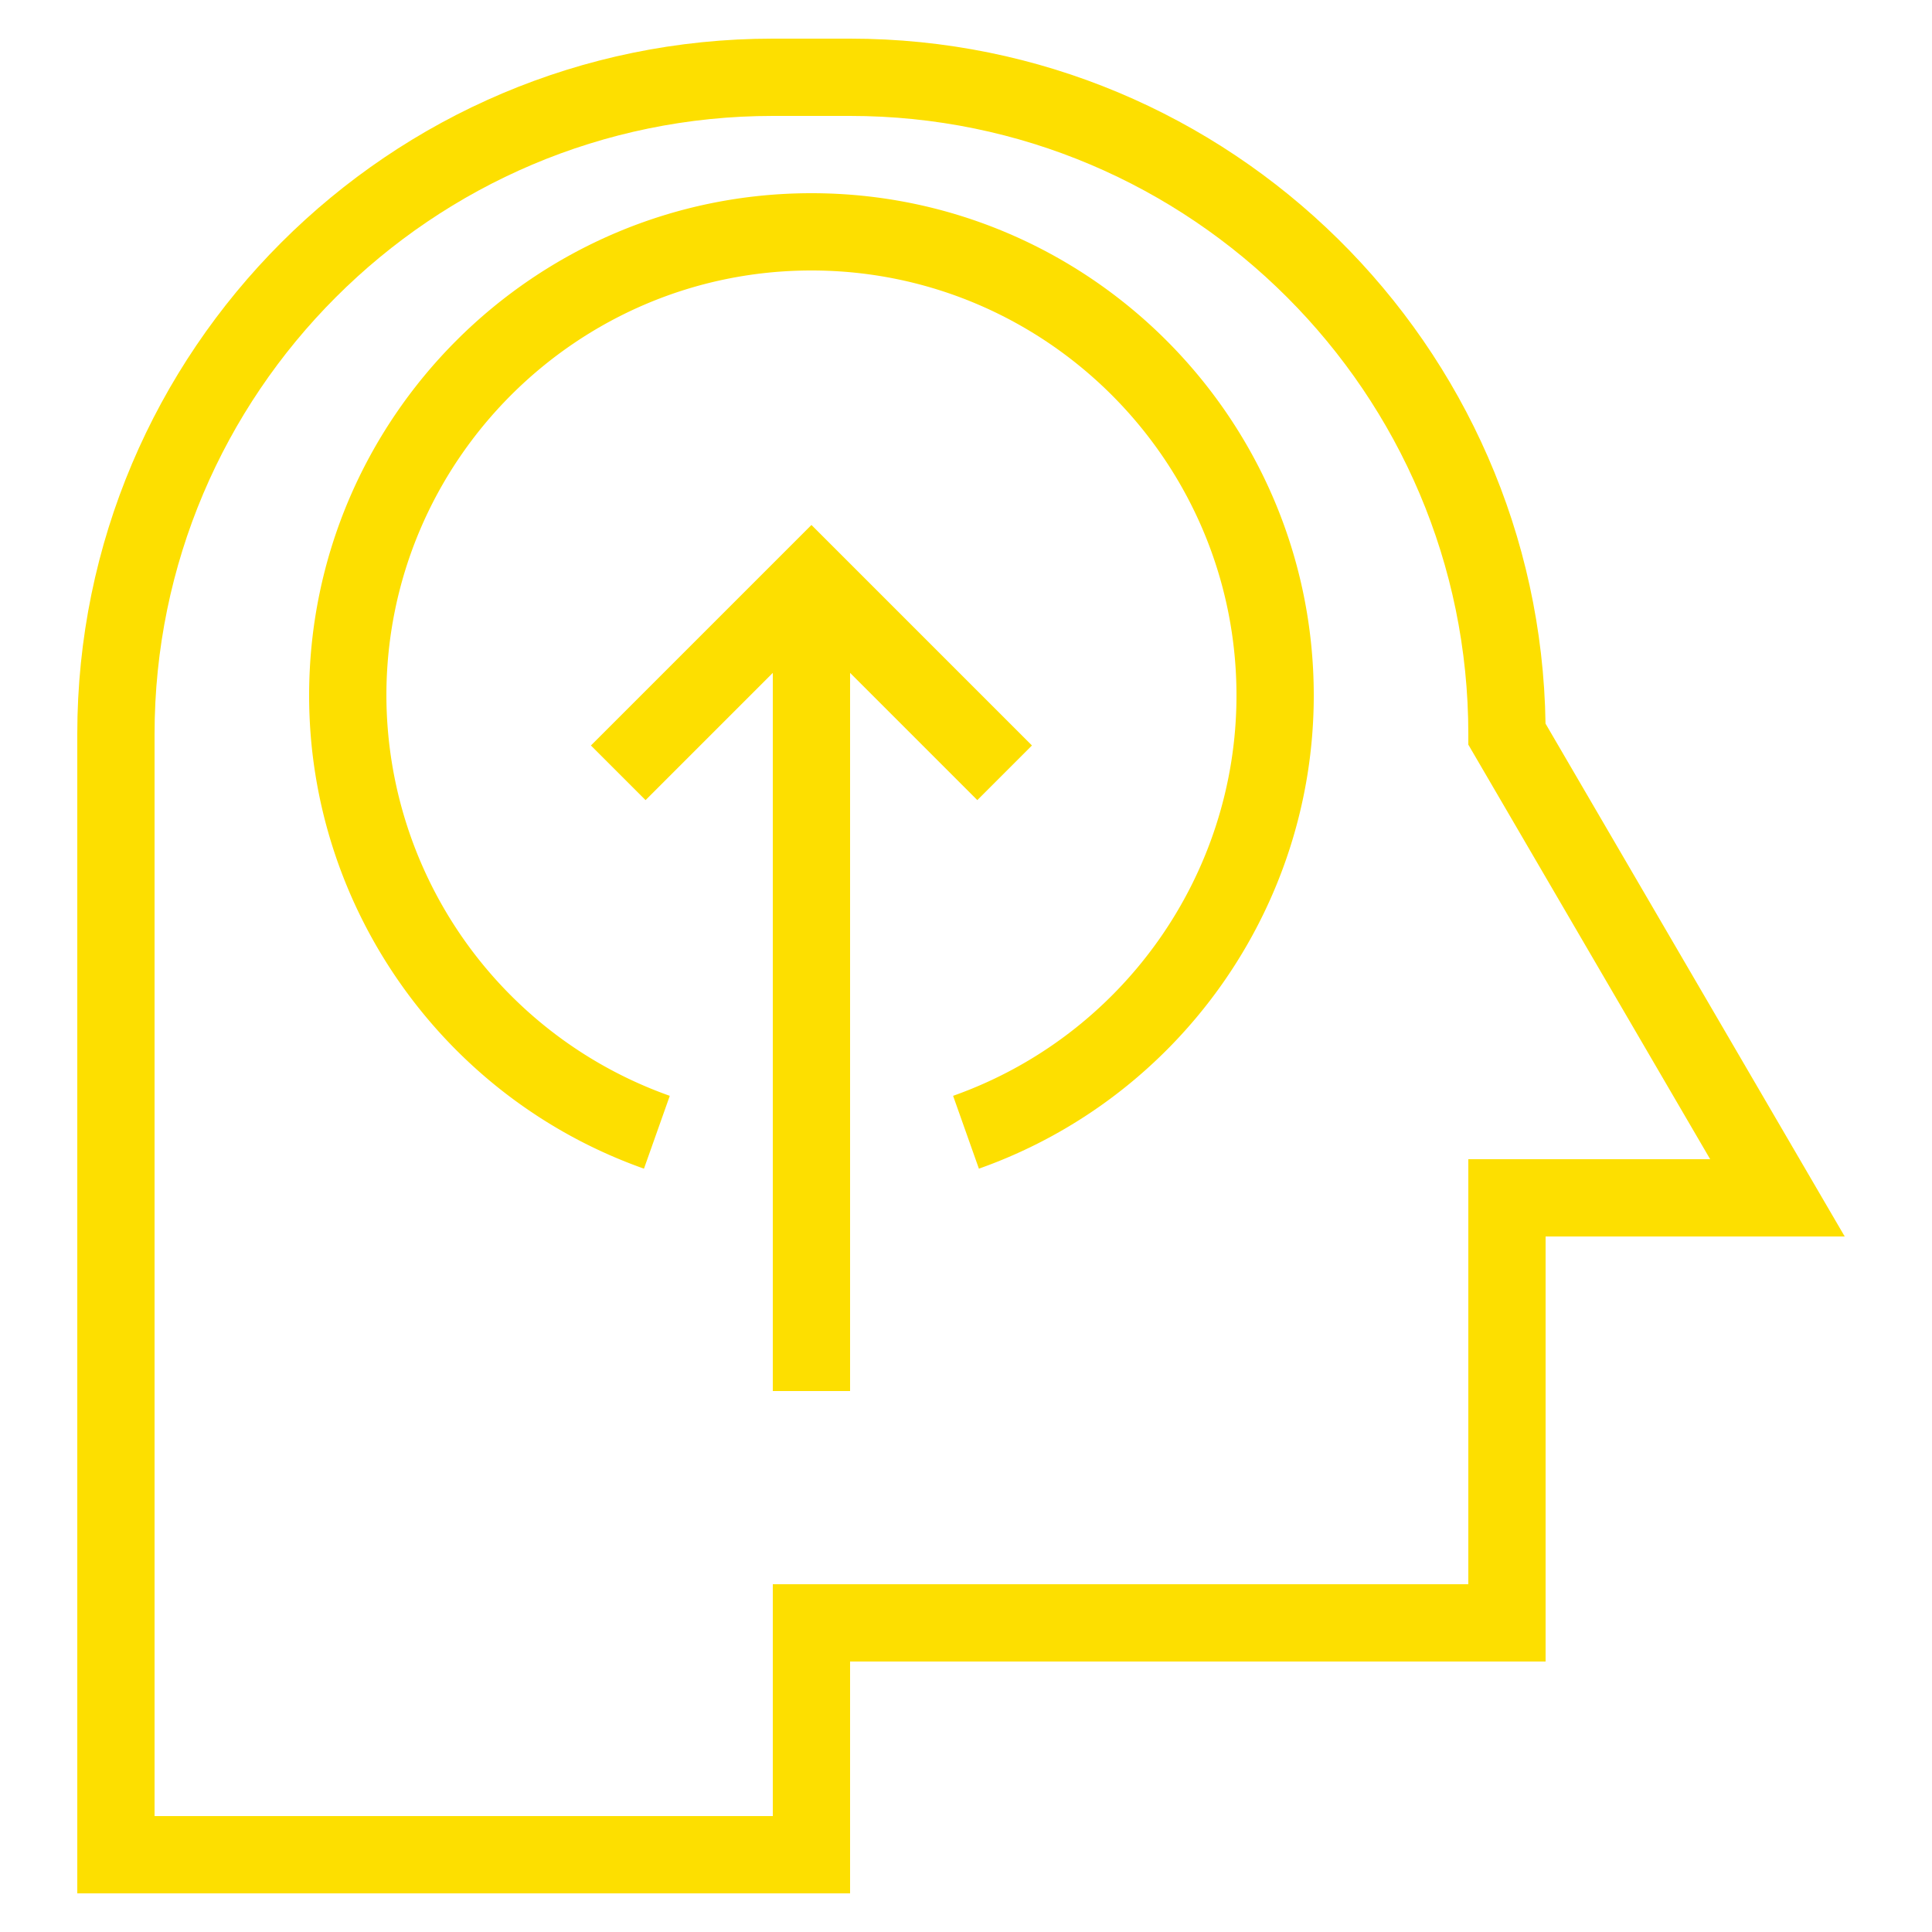 <svg viewBox="0 0 50 50" xml:space="preserve" xmlns="http://www.w3.org/2000/svg" enable-background="new 0 0 50 50"><path d="M22 1h-2C10.075 1 2 9.075 2 19v30h20v-6h18V32h7.741l-7.743-13.273C39.851 8.927 31.834 1 22 1zm16 29v11H20v6H4V19c0-8.822 7.178-16 16-16h2c8.822 0 16 7.178 16 16v.271L44.259 30H38z" fill="#fddf00" class="fill-000000"></path><path d="m25.293 20.707 1.414-1.414L21 13.586l-5.707 5.707 1.414 1.414L20 17.414V36h2V17.414z" fill="#fddf00" class="fill-000000"></path><path d="M21 5C13.832 5 8 10.832 8 18c0 5.488 3.483 10.41 8.666 12.245l.668-1.885A11.014 11.014 0 0 1 10 18c0-6.065 4.935-11 11-11s11 4.935 11 11c0 4.644-2.947 8.807-7.334 10.36l.668 1.885C30.517 28.41 34 23.488 34 18c0-7.168-5.832-13-13-13z" fill="#fddf00" class="fill-000000"></path></svg>